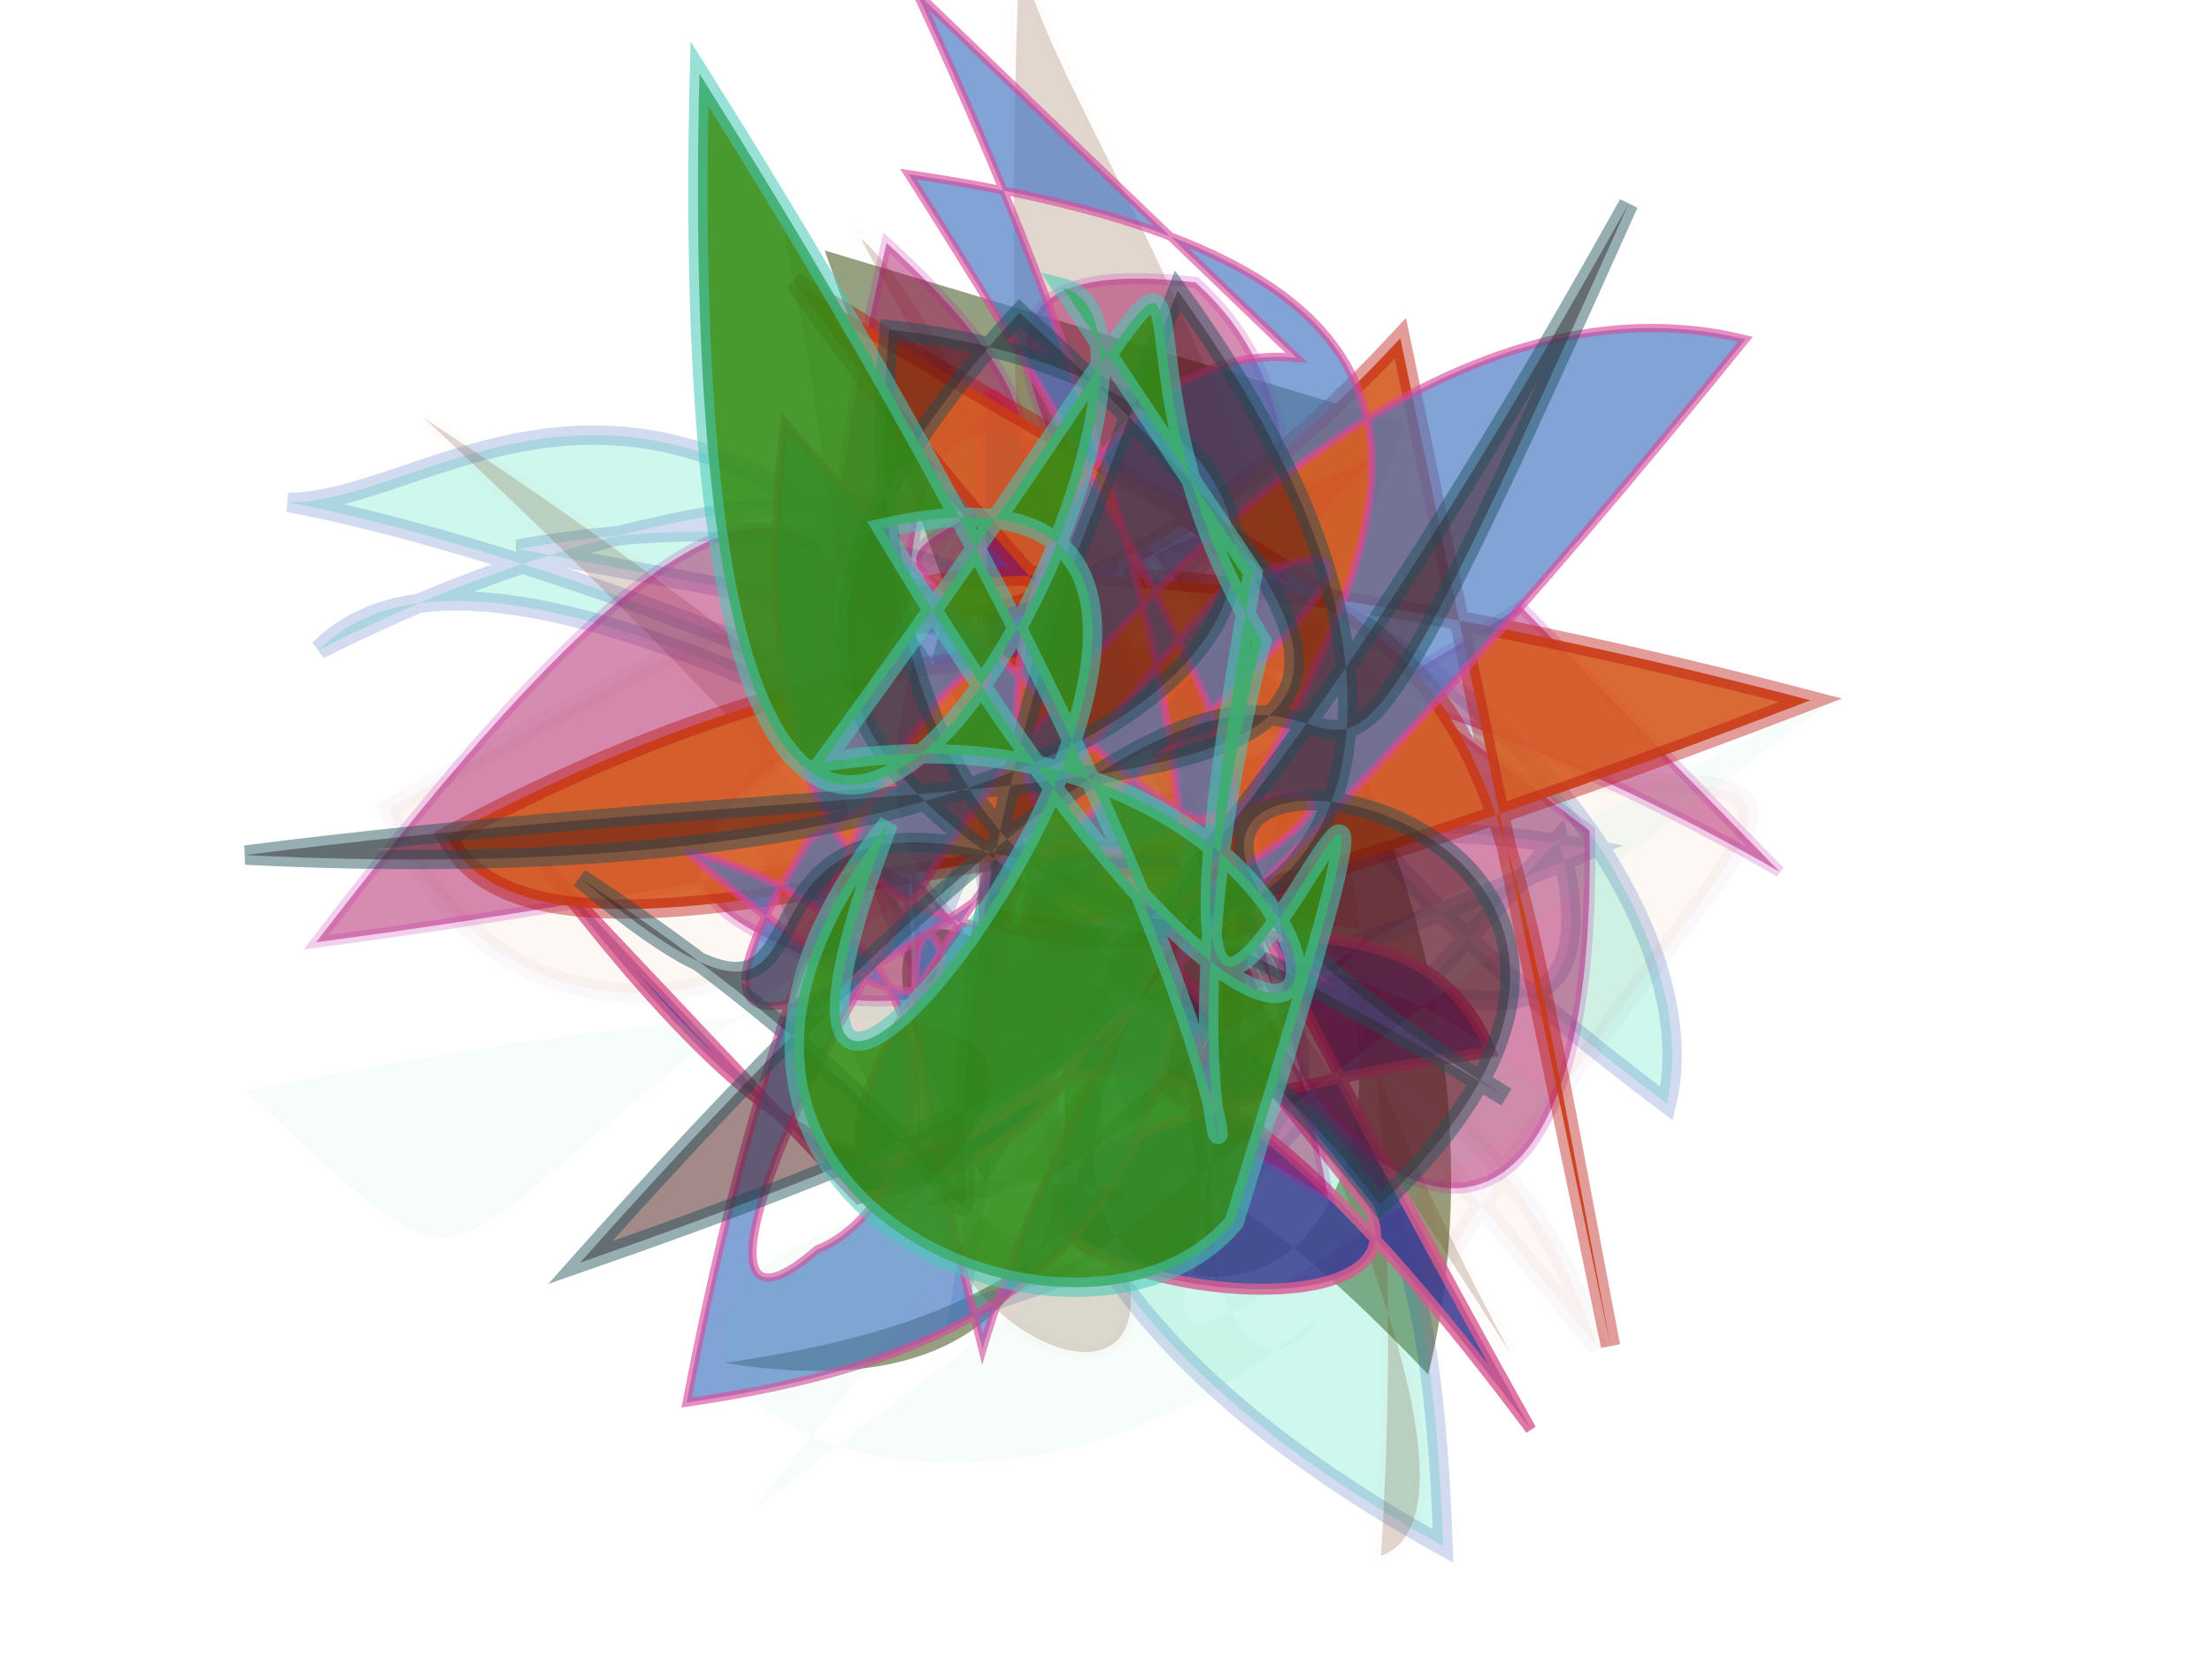 <?xml version="1.0" encoding="UTF-8"?>
<svg width="800px" height="600px" viewBox="0 0 800 600" version="1.1" xmlns="http://www.w3.org/2000/svg" xmlns:xlink="http://www.w3.org/1999/xlink">
  <defs></defs>
  <g stroke="none" stroke-width="1" fill="none" fill-rule="evenodd">
    
    <path stroke="#72182B" stroke-width="4" fill="#667848" opacity="0.696" stroke-opacity="0.004" transform="rotate(-102.0 400 300)" d="M 626,244  C 109,316 379,252 183,373 C 378,467 663,320 447,240 C 623,225 144,371 240,125 C 218,445 527,149 284,231 C 503,423 197,397 236,297 C 314,356 281,286 521,436 Z"></path>
<path stroke="#0337A9" stroke-width="7" fill="#0AD9A5" opacity="0.202" stroke-opacity="0.887" transform="rotate(42.0 400 300)" d="M 524,193  C 692,304 152,302 145,442 C 270,120 568,147 617,238 C 297,266 571,126 174,367 C 335,161 487,322 362,181 C 350,445 417,450 535,188 C 352,300 406,471 664,411 C 523,265 542,369 378,296 C 142,240 144,372 101,410 C 222,336 660,168 477,465 C 276,148 243,444 522,383 Z"></path>
<path stroke="#D54549" stroke-width="5" fill="#6C3C17" opacity="0.205" stroke-opacity="0.093" transform="rotate(54.0 400 300)" d="M 639,293  C 373,257 547,202 481,420 C 669,368 261,227 175,246 C 182,249 693,295 671,374 C 356,113 147,182 105,123 C 456,405 474,282 135,412 C 683,305 565,464 475,431 C 142,384 465,405 152,265 Z"></path>
<path stroke="#DC5A91" stroke-width="4" fill="#3D3B93" opacity="0.879" stroke-opacity="0.932" transform="rotate(100.0 400 300)" d="M 547,365  C 482,201 329,400 518,183 C 583,135 567,481 455,149 C 347,215 586,433 294,254 C 544,292 270,334 490,330 C 137,381 183,441 587,111 C 323,392 680,248 448,498 Z"></path>
<path stroke="#522363" stroke-width="7" fill="#D76202" opacity="0.043" stroke-opacity="0.652" transform="rotate(-159.0 400 300)" d="M 323,278  C 642,443 227,269 233,183 C 178,452 115,419 376,327 C 557,314 484,409 645,214 C 564,127 456,219 494,265 C 521,124 316,367 167,189 Z"></path>
<path stroke="#C009A8" stroke-width="4" fill="#A60556" opacity="0.459" stroke-opacity="0.42" transform="rotate(27.0 400 300)" d="M 624,203  C 313,187 148,361 532,382 C 415,231 403,302 164,466 C 216,185 270,190 403,454 C 235,147 216,160 556,221 C 696,483 346,338 426,136 C 138,475 344,365 345,397 C 451,357 452,138 339,109 C 186,166 459,227 486,331 C 315,121 272,190 474,236 C 109,283 450,207 233,147 C 295,398 371,370 497,160 Z"></path>
<path stroke="#B81009" stroke-width="7" fill="#D65B22" opacity="0.907" stroke-opacity="0.455" transform="rotate(3.0 400 300)" d="M 497,117  C 306,347 144,135 652,240 C 146,465 507,196 437,383 C 514,210 212,400 162,315 C 416,161 455,330 277,108 C 553,259 520,185 592,477 Z"></path>
<path stroke="#DB479B" stroke-width="3" fill="#4677C2" opacity="0.679" stroke-opacity="0.905" transform="rotate(-68.0 400 300)" d="M 584,300  C 555,203 354,246 397,311 C 565,473 141,234 493,137 C 365,388 395,422 593,145 C 670,463 429,308 209,329 C 461,144 259,385 336,162 C 351,279 250,292 220,260 C 106,202 620,232 651,448 C 165,300 146,185 495,306 C 635,433 122,159 357,202 C 478,301 501,168 151,237 C 215,346 327,474 655,123 Z"></path>
<path stroke="#1B4D59" stroke-width="7" fill="#400D0B" opacity="0.483" stroke-opacity="0.947" transform="rotate(158.0 400 300)" d="M 371,398  C 588,144 422,122 583,355 C 493,187 561,500 302,156 C 487,409 132,227 359,137 C 421,370 546,112 140,439 C 461,130 134,474 635,226 C 152,202 671,338 359,485 C 228,213 376,325 692,408 C 317,234 225,400 405,497 C 551,210 223,154 303,471 Z"></path>
<path stroke="#47C8B6" stroke-width="7" fill="#328C15" opacity="0.89" stroke-opacity="0.623" transform="rotate(99.0 400 300)" d="M 209,346  C 215,276 668,419 153,488 C 570,123 597,281 324,255 C 209,352 111,260 392,405 C 322,191 612,141 305,397 C 226,198 663,430 410,378 C 560,464 605,275 533,232 C 162,178 667,270 300,262 Z"></path>
<path stroke="#4B8ABD" stroke-width="1" fill="#4BCCA0" opacity="0.054" stroke-opacity="0.099" transform="rotate(-46.0 400 300)" d="M 620,457  C 104,270 400,480 274,353 C 159,314 513,419 116,142 C 119,299 106,196 432,291 C 377,473 144,423 440,485 C 456,335 191,226 446,185 C 123,303 689,456 286,371 C 114,219 119,456 328,478 C 228,491 477,261 309,443 C 218,319 666,330 135,379 Z"></path>

  </g>
</svg>

